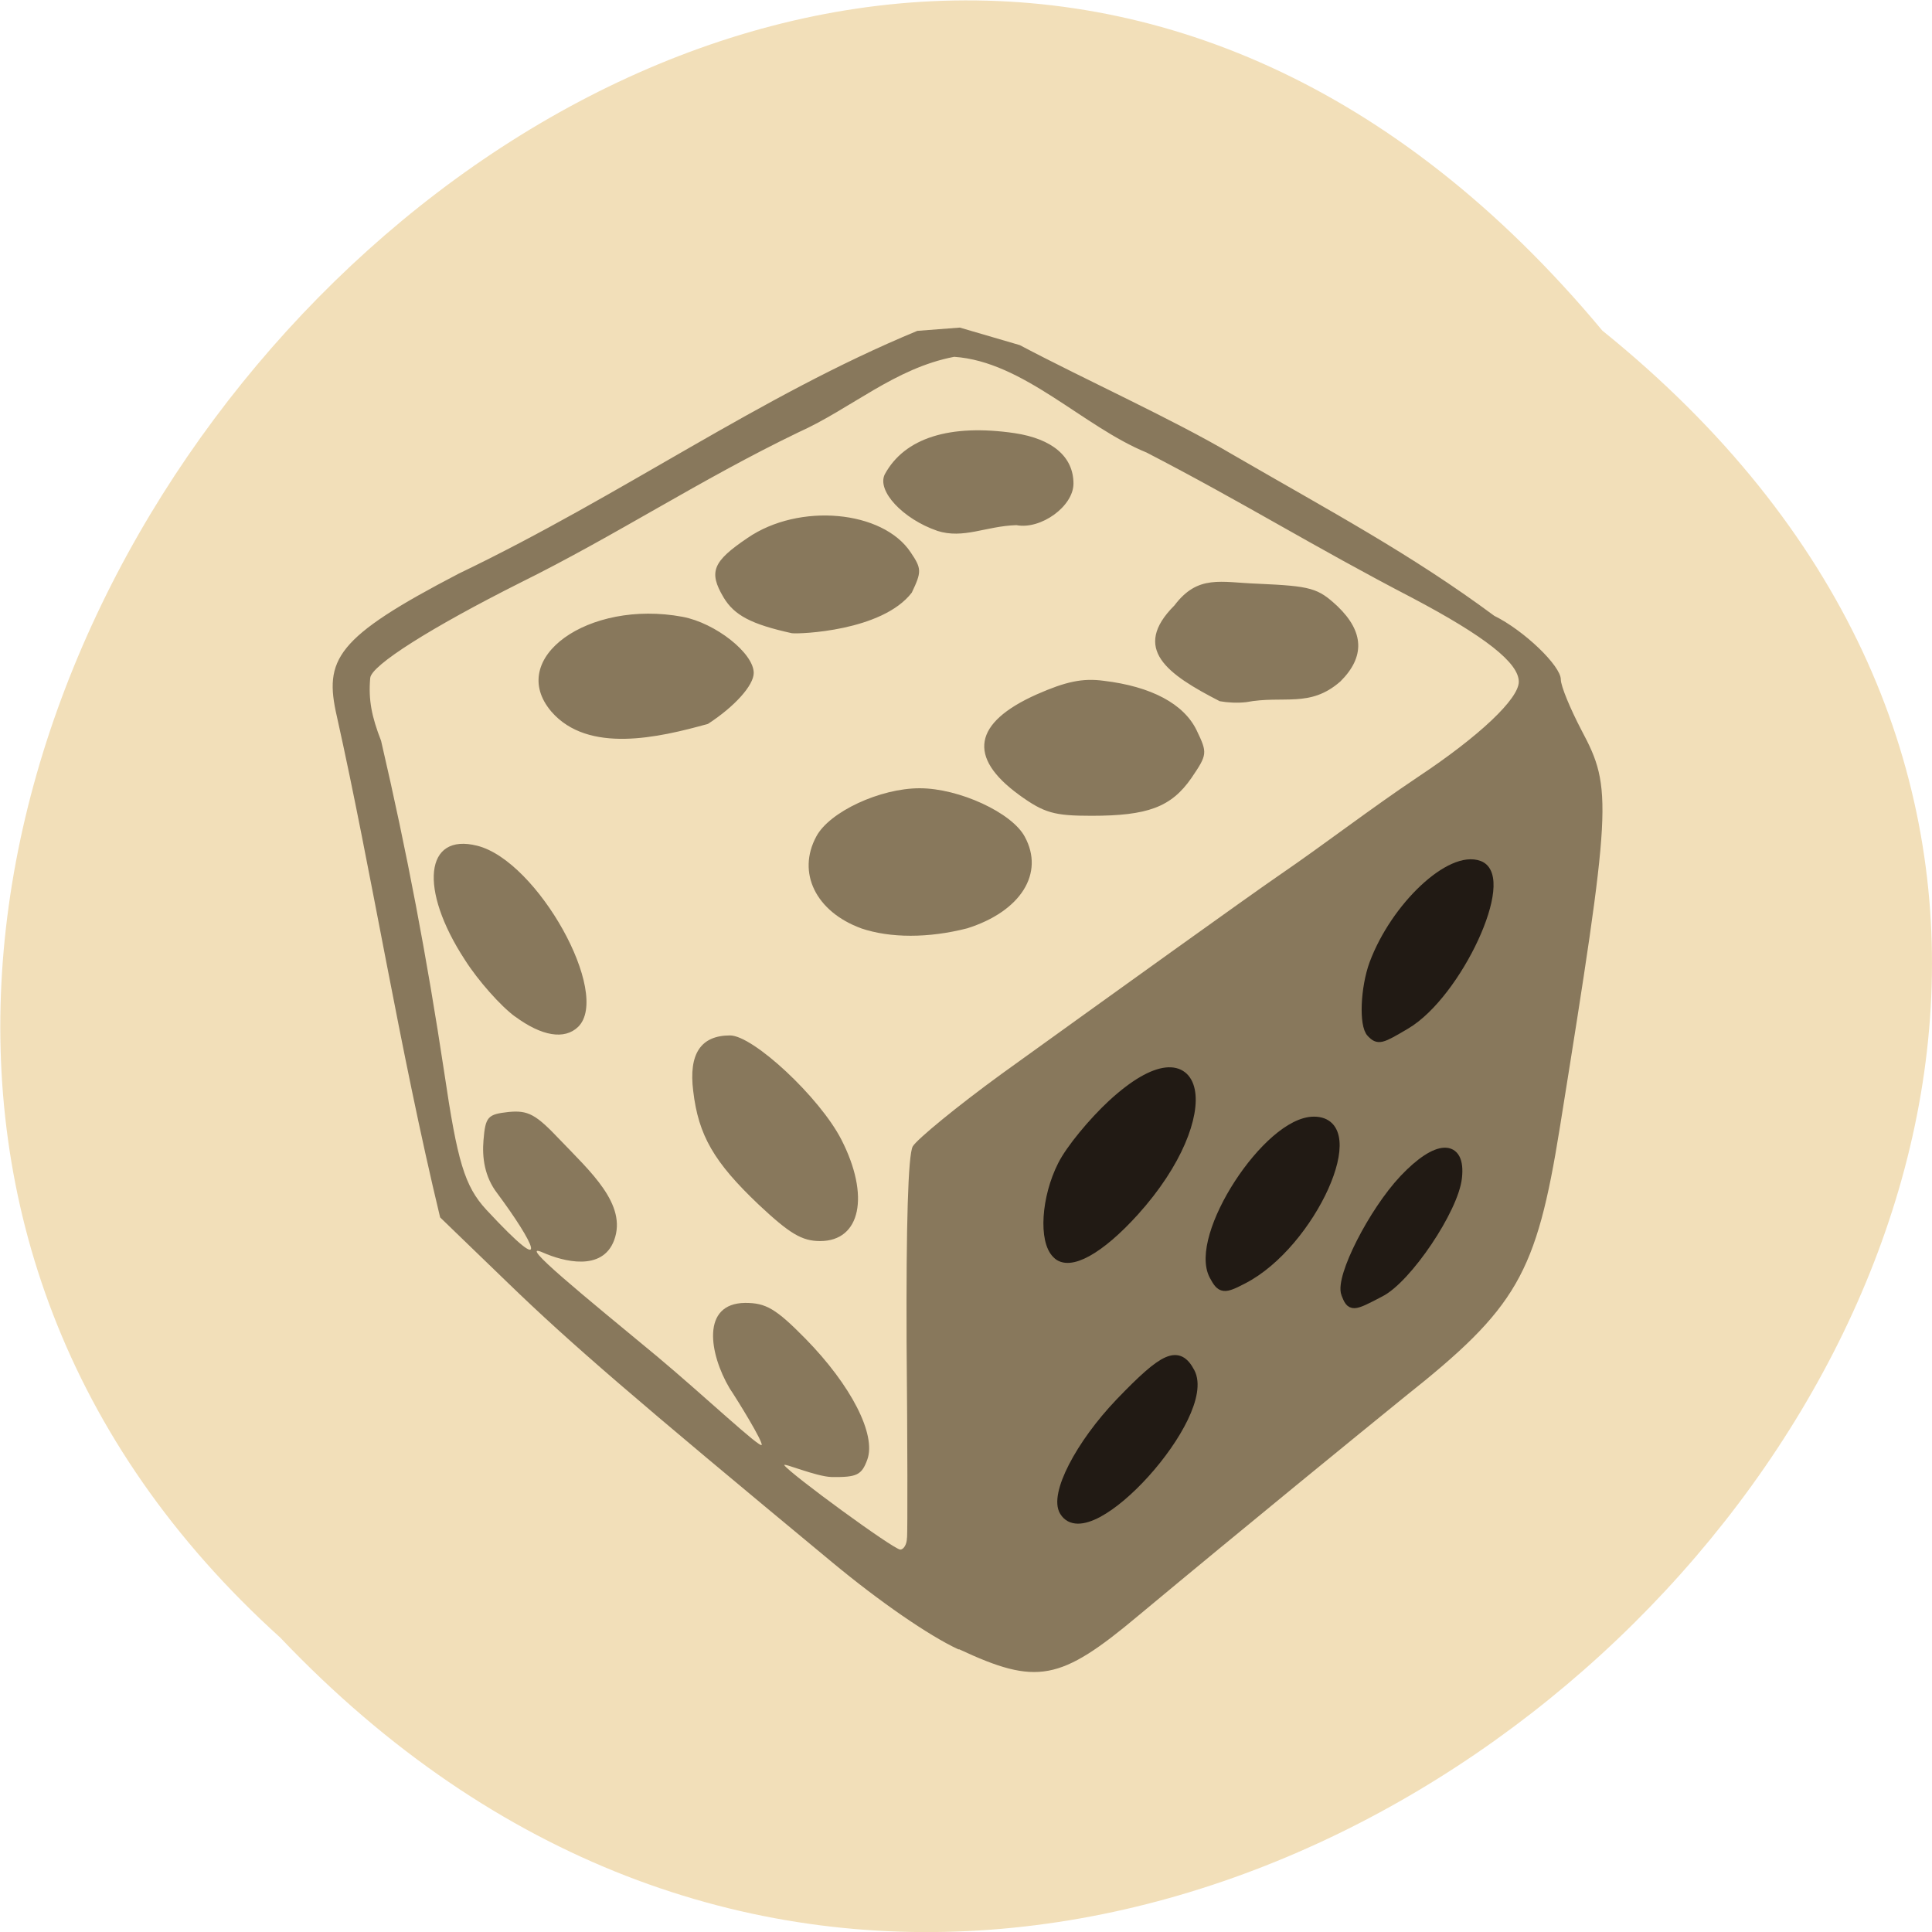 <svg xmlns="http://www.w3.org/2000/svg" viewBox="0 0 16 16"><path d="m 13.27 2.738 c 8.117 6.551 -3.766 18.383 -10.949 10.824 c -7.199 -6.504 4.04 -19.12 10.949 -10.824" fill="#f2dfb9"/><path d="m 7.938 13.66 c -0.25 -0.117 -0.652 -0.395 -1.043 -0.719 c -1.645 -1.363 -2.168 -1.813 -2.688 -2.316 l -0.562 -0.543 c -0.336 -1.395 -0.57 -2.871 -0.855 -4.148 c -0.109 -0.473 -0.012 -0.652 1.01 -1.184 c 1.367 -0.656 2.48 -1.465 3.797 -2.01 l 0.352 -0.027 l 0.496 0.145 c 0.555 0.293 1.266 0.613 1.762 0.906 c 0.816 0.473 1.477 0.824 2.168 1.336 c 0.246 0.121 0.551 0.414 0.551 0.527 c 0 0.055 0.078 0.242 0.172 0.422 c 0.258 0.484 0.25 0.609 -0.18 3.289 c -0.195 1.215 -0.355 1.492 -1.285 2.23 c -0.371 0.301 -1.301 1.059 -2.207 1.813 c -0.648 0.543 -0.84 0.578 -1.484 0.277 m -0.43 -0.926 c 0.004 -0.055 0.004 -0.777 -0.004 -1.613 c -0.004 -0.965 0.012 -1.555 0.051 -1.625 c 0.035 -0.059 0.367 -0.332 0.738 -0.602 c 1.01 -0.727 2.031 -1.461 2.293 -1.641 c 0.398 -0.273 0.75 -0.547 1.152 -0.816 c 0.512 -0.34 0.836 -0.648 0.836 -0.789 c 0 -0.156 -0.277 -0.375 -0.883 -0.695 c -0.82 -0.426 -1.391 -0.785 -2.199 -1.203 c -0.527 -0.215 -1.02 -0.754 -1.594 -0.793 c -0.492 0.094 -0.855 0.43 -1.289 0.625 c -0.82 0.395 -1.508 0.852 -2.305 1.246 c -0.738 0.371 -1.234 0.684 -1.242 0.789 c -0.016 0.18 0.012 0.32 0.09 0.52 c 0.215 0.926 0.379 1.793 0.523 2.746 c 0.109 0.738 0.168 0.941 0.348 1.137 c 0.57 0.613 0.387 0.262 0.09 -0.137 c -0.105 -0.137 -0.125 -0.297 -0.113 -0.438 c 0.016 -0.195 0.035 -0.215 0.207 -0.234 c 0.164 -0.016 0.227 0.02 0.426 0.23 c 0.25 0.262 0.559 0.535 0.449 0.832 c -0.098 0.262 -0.422 0.176 -0.59 0.102 c -0.23 -0.102 0.355 0.371 0.949 0.863 c 0.387 0.324 0.852 0.762 0.863 0.73 c 0.008 -0.031 -0.188 -0.352 -0.266 -0.469 c -0.168 -0.285 -0.238 -0.703 0.129 -0.707 c 0.172 0 0.254 0.047 0.5 0.297 c 0.379 0.387 0.586 0.793 0.512 1 c -0.047 0.129 -0.086 0.148 -0.297 0.145 c -0.129 -0.004 -0.402 -0.121 -0.391 -0.098 c 0.047 0.07 0.906 0.699 0.961 0.699 c 0.027 0 0.055 -0.043 0.055 -0.098 m -1.227 -2.758 c -0.371 -0.352 -0.5 -0.574 -0.543 -0.941 c -0.039 -0.309 0.063 -0.461 0.305 -0.461 c 0.191 0 0.742 0.512 0.922 0.863 c 0.238 0.465 0.16 0.84 -0.176 0.84 c -0.152 0 -0.254 -0.063 -0.508 -0.301 m -2.02 -1.559 c -0.117 -0.086 -0.305 -0.297 -0.414 -0.469 c -0.383 -0.586 -0.332 -1.055 0.102 -0.945 c 0.5 0.125 1.113 1.227 0.836 1.5 c -0.113 0.109 -0.301 0.078 -0.523 -0.086 m 2.867 -0.73 c -0.375 -0.137 -0.535 -0.461 -0.371 -0.762 c 0.109 -0.203 0.527 -0.398 0.855 -0.398 c 0.328 0 0.766 0.203 0.871 0.402 c 0.164 0.301 -0.031 0.617 -0.477 0.758 c -0.32 0.082 -0.637 0.082 -0.879 0 m 1.309 -1.105 c -0.43 -0.313 -0.379 -0.598 0.145 -0.832 c 0.238 -0.105 0.379 -0.137 0.555 -0.113 c 0.395 0.047 0.664 0.191 0.77 0.41 c 0.09 0.188 0.09 0.199 -0.043 0.395 c -0.168 0.242 -0.363 0.313 -0.828 0.313 c -0.309 0 -0.391 -0.023 -0.598 -0.172 m -3.875 -0.691 c -0.375 -0.441 0.305 -0.93 1.086 -0.785 c 0.273 0.051 0.59 0.301 0.59 0.465 c 0 0.102 -0.156 0.277 -0.379 0.422 c -0.406 0.113 -0.992 0.25 -1.297 -0.102 m 5.535 -0.086 c -0.434 -0.223 -0.734 -0.434 -0.375 -0.793 c 0.195 -0.258 0.383 -0.191 0.688 -0.18 c 0.445 0.02 0.5 0.035 0.664 0.188 c 0.219 0.211 0.227 0.418 0.023 0.621 c -0.254 0.223 -0.469 0.113 -0.781 0.172 c -0.074 0.008 -0.152 0.004 -0.219 -0.008 m -3.543 -0.563 c -0.336 -0.074 -0.477 -0.148 -0.566 -0.297 c -0.125 -0.211 -0.09 -0.297 0.199 -0.492 c 0.426 -0.293 1.121 -0.23 1.352 0.121 c 0.09 0.133 0.09 0.16 0.008 0.332 c -0.246 0.32 -0.934 0.344 -0.992 0.336 m 1.203 -0.848 c -0.285 -0.098 -0.504 -0.332 -0.434 -0.469 c 0.164 -0.301 0.539 -0.418 1.074 -0.34 c 0.313 0.047 0.488 0.195 0.488 0.418 c 0 0.188 -0.27 0.383 -0.473 0.344 c -0.254 0.008 -0.437 0.117 -0.656 0.047" fill="#88785c"/><g fill="#211a14" stroke="#211a14" stroke-width="1.325"><path d="m 202.93 226.12 c -1.813 -1.75 -1.438 -7.5 0.75 -11.813 c 1.063 -2.125 4.063 -5.75 6.625 -8.125 c 12.06 -11.125 14.625 1.313 2.938 14.25 c -4.625 5.125 -8.688 7.375 -10.313 5.688" transform="matrix(0.062 0 0 0.062 -3.828 -3.636)"/><path d="m 183.19 137.94 c -1 -1 -0.813 -5.938 0.375 -9.188 c 2.875 -7.688 10.25 -14.563 14 -13.12 c 4.25 1.625 -2.938 17.13 -9.813 21.19 c -3.375 2 -3.625 2.063 -4.563 1.125" transform="scale(0.062)"/><path d="m 241.55 231.43 c -0.813 -2.125 3.625 -10.875 7.75 -15.25 c 4.438 -4.688 7.563 -4.75 7.06 -0.25 c -0.438 4.188 -6.688 13.5 -10.313 15.313 c -3.688 1.938 -3.813 1.938 -4.5 0.188" transform="matrix(0.062 0 0 0.062 -3.828 -3.636)"/><g transform="scale(0.062)"><path d="m 162.19 170.38 c -2.813 -5.188 7.188 -20.563 13.313 -20.563 c 7 0 -0.375 16.313 -9.438 21 c -2.625 1.375 -2.938 1.313 -3.875 -0.438"/><path d="m 142.19 201.88 c -1.375 -2.188 2.063 -8.875 7.438 -14.5 c 6 -6.25 7.75 -7 9.313 -4.063 c 3 5.688 -13.438 23.938 -16.75 18.563"/></g></g></svg>